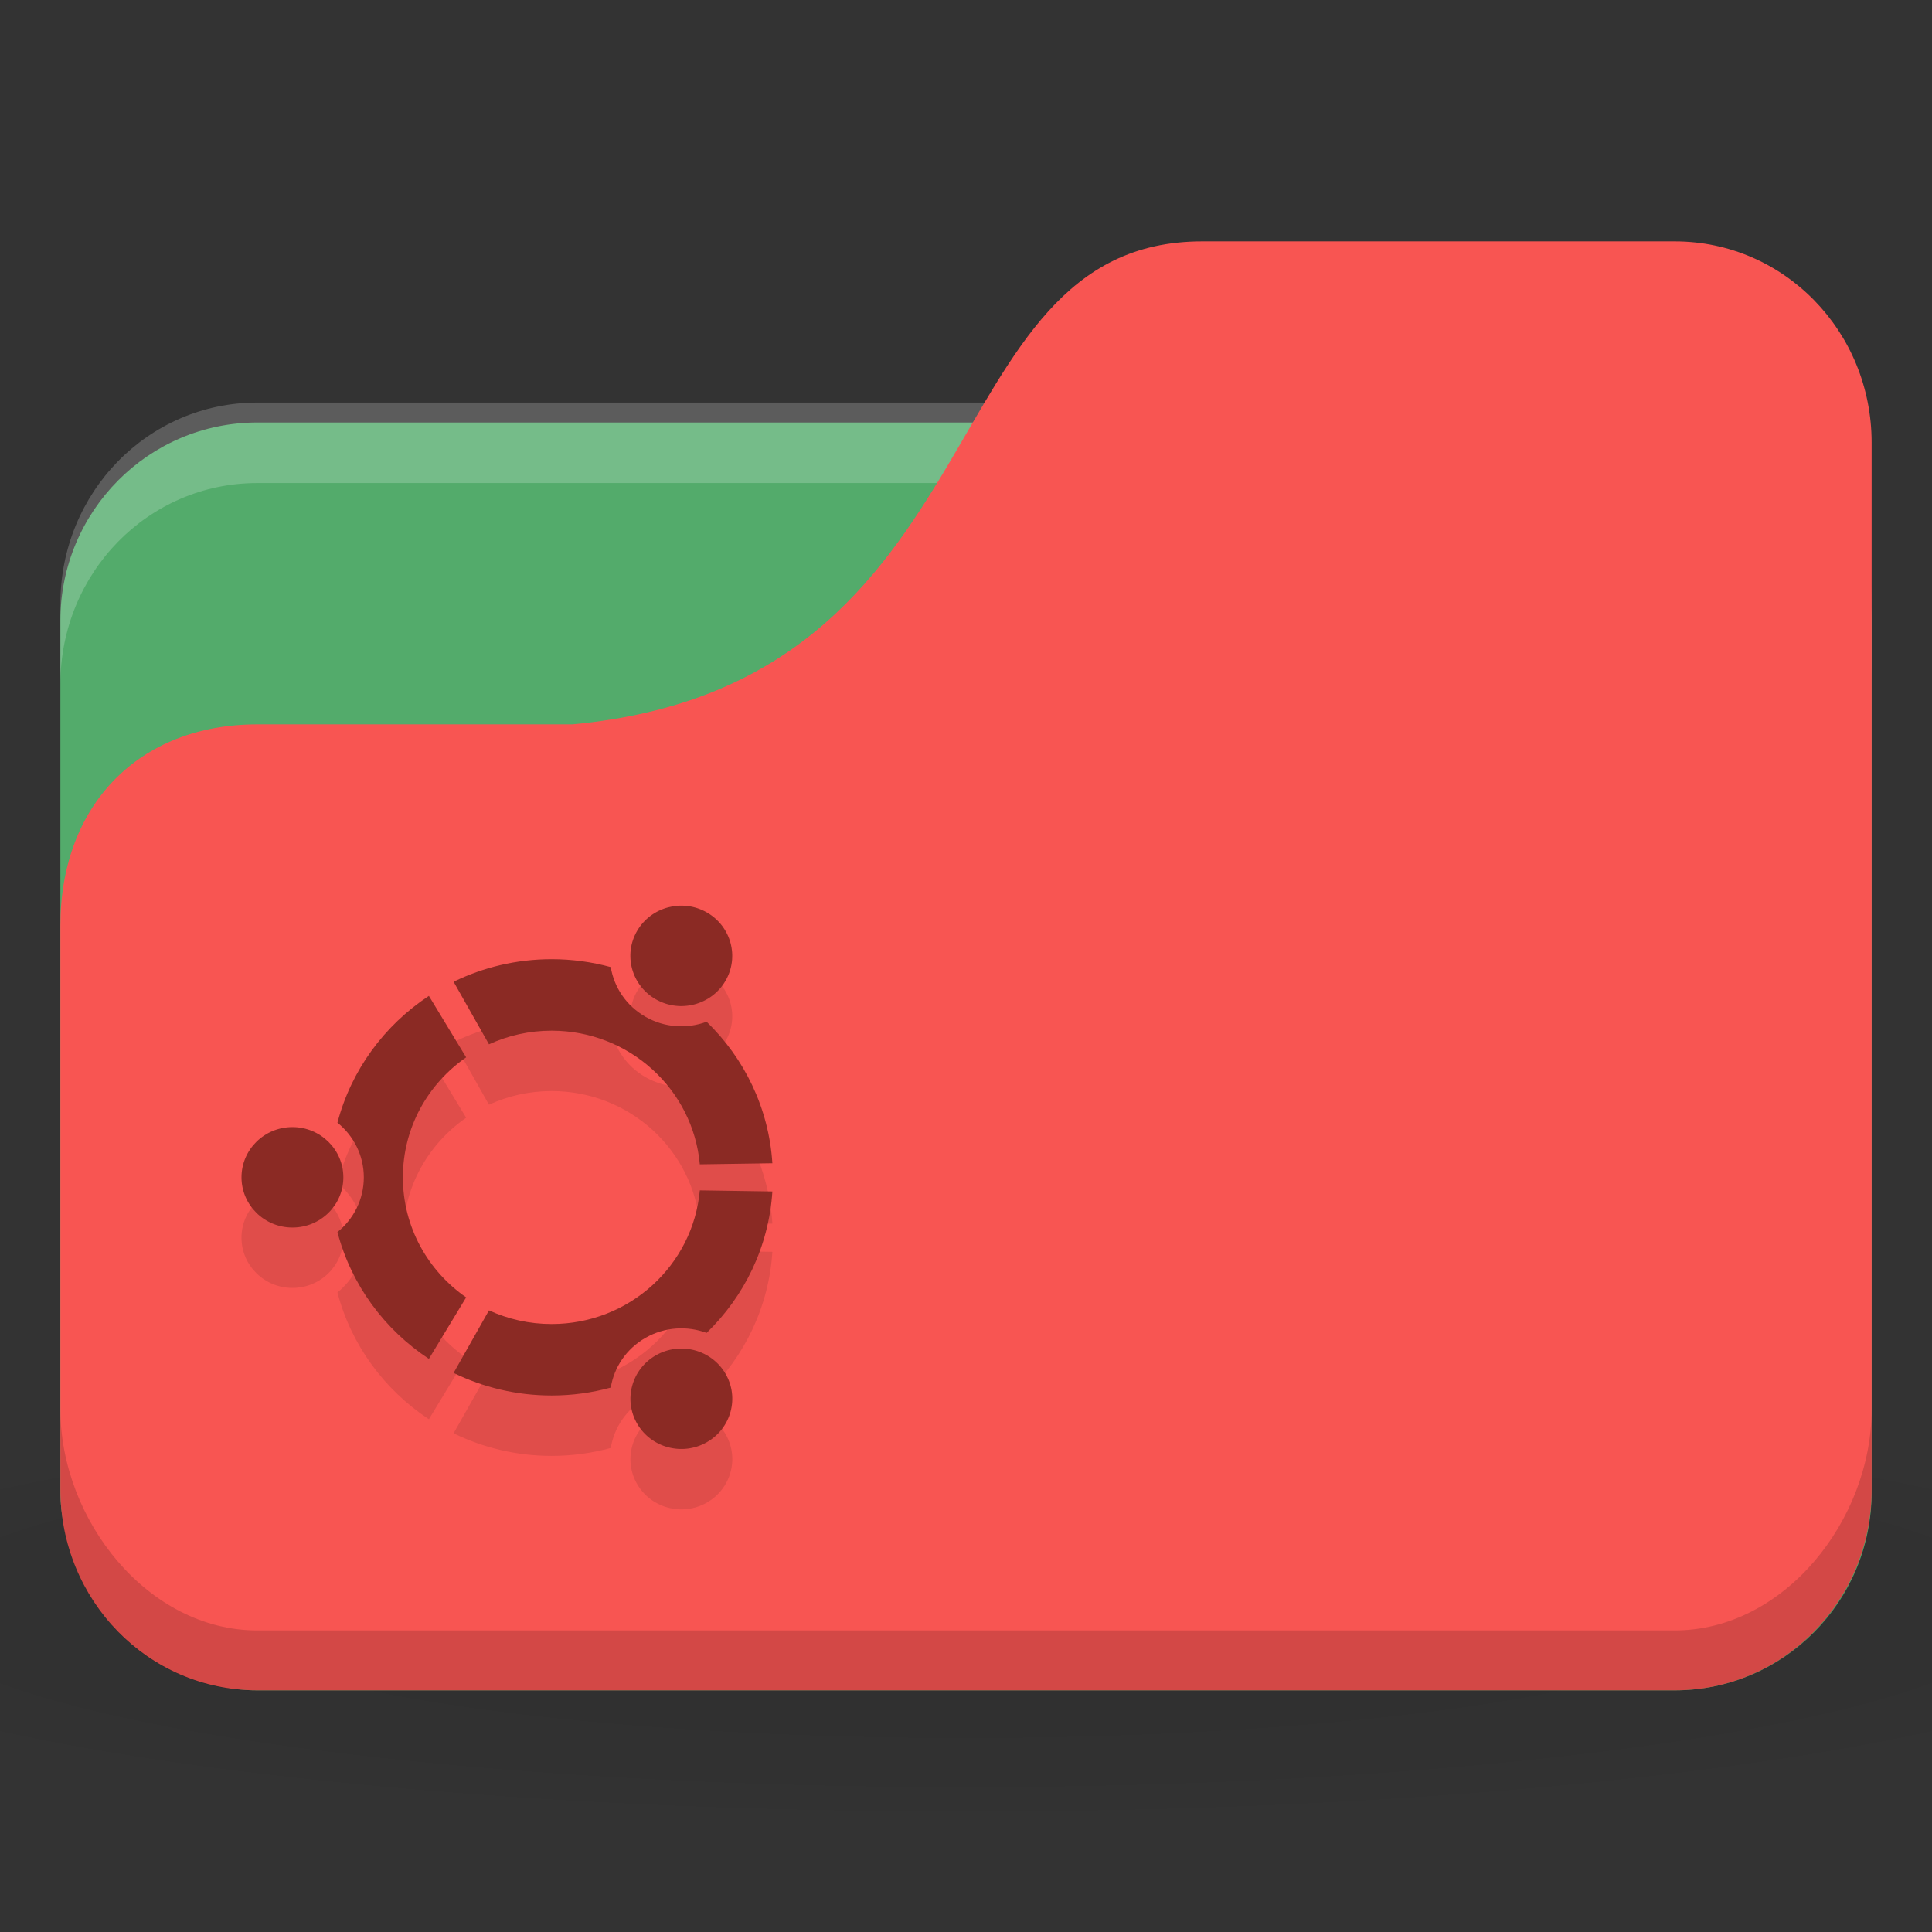 <svg xmlns="http://www.w3.org/2000/svg" viewBox="0 0 32 32">
 <rect x="0" y="0" width="32" height="32" fill="#333333" stroke="none"/>
 <defs>
  <radialGradient r="24" cy="40.5" cx="24" gradientTransform="matrix(0.833,0,0,0.139,-4,1041.404)" gradientUnits="userSpaceOnUse" id="radialGradient3098">
   <stop style="stop-color:#000;stop-opacity:1"/>
   <stop offset="1" style="stop-color:#000;stop-opacity:0.196"/>
  </radialGradient>
 </defs>
 <g transform="translate(0,-1020.362)">
  <path d="m 16 1043.7 c -6.551 0 -12.352 0.522 -16 1.333 l 0 4 c 3.648 0.811 9.449 1.333 16 1.333 6.551 0 12.352 -0.522 16 -1.333 l 0 -4 c -3.648 -0.811 -9.449 -1.333 -16 -1.333 z" style="fill:url(#radialGradient3098);opacity:0.1;fill-opacity:1;stroke:none"/>
  <rect width="30" height="21" x="1" y="1027.36" rx="3.261" ry="3.281" style="fill:#53ab6b;fill-opacity:1;stroke:none"/>
  <path d="m 4.261 1027.03 c -1.807 0 -3.261 1.487 -3.261 3.333 l 0 1.333 c 0 -1.847 1.454 -3.333 3.261 -3.333 l 23.478 0 c 1.807 0 3.261 1.487 3.261 3.333 l 0 -1.333 c 0 -1.847 -1.454 -3.333 -3.261 -3.333 l -23.478 0 z" style="fill:#fff;opacity:0.2;fill-opacity:1;stroke:none"/>
  <path d="m 4.261 1032.36 5.217 0 c 7.174 -0.667 5.87 -8 10.435 -8 l 7.826 0 c 1.807 0 3.261 1.487 3.261 3.333 l 0 17.333 c 0 1.847 -1.454 3.333 -3.261 3.333 l -23.478 0 c -1.807 0 -3.261 -1.487 -3.261 -3.333 l 0 -9.333 c 0 -2 1.304 -3.333 3.261 -3.333 z" style="fill:#f85552;fill-opacity:1;stroke:none"/>
  <path d="m 1 1043.7 0 1.333 c 0 1.847 1.454 3.333 3.261 3.333 l 23.478 0 c 1.807 0 3.261 -1.487 3.261 -3.333 l 0 -1.333 c 0 1.847 -1.454 3.667 -3.261 3.667 l -23.478 0 c -1.807 0 -3.261 -1.82 -3.261 -3.667 z" style="fill:#000;opacity:0.15;fill-opacity:1;stroke:none"/>
  <path d="m 4.844 1040.03 c -0.466 0 -0.844 0.372 -0.844 0.832 c 0 0.459 0.378 0.832 0.844 0.832 0.466 0 0.843 -0.372 0.843 -0.832 0 -0.459 -0.378 -0.832 -0.843 -0.832 z m 6.02 3.78 c -0.403 0.23 -0.542 0.738 -0.309 1.136 0.233 0.398 0.749 0.534 1.152 0.304 0.403 -0.23 0.542 -0.738 0.309 -1.136 -0.233 -0.398 -0.749 -0.534 -1.152 -0.304 z m -4.191 -2.948 c 0 -0.822 0.414 -1.548 1.048 -1.987 l -0.617 -1.018 c -0.738 0.486 -1.287 1.23 -1.515 2.1 0.266 0.214 0.437 0.54 0.437 0.906 0 0.365 -0.17 0.692 -0.437 0.906 0.228 0.871 0.777 1.614 1.515 2.1 l 0.617 -1.018 c -0.633 -0.439 -1.048 -1.166 -1.048 -1.988 z m 2.464 -2.429 c 1.287 0 2.343 0.973 2.454 2.214 l 1.202 -0.018 c -0.059 -0.916 -0.465 -1.739 -1.089 -2.344 -0.321 0.12 -0.691 0.101 -1.011 -0.081 -0.321 -0.183 -0.522 -0.49 -0.577 -0.824 -0.312 -0.085 -0.64 -0.131 -0.979 -0.131 -0.583 0 -1.134 0.135 -1.624 0.374 l 0.586 1.036 c 0.315 -0.145 0.667 -0.226 1.038 -0.226 z m 0 4.859 c -0.371 0 -0.722 -0.081 -1.038 -0.226 l -0.586 1.036 c 0.49 0.239 1.041 0.374 1.624 0.374 0.339 0 0.667 -0.046 0.979 -0.131 0.055 -0.334 0.256 -0.642 0.577 -0.825 0.32 -0.182 0.691 -0.2 1.011 -0.081 0.624 -0.605 1.03 -1.427 1.089 -2.343 l -1.202 -0.018 c -0.111 1.241 -1.167 2.214 -2.454 2.214 z m 1.726 -5.378 c 0.403 0.23 0.919 0.094 1.152 -0.304 0.233 -0.398 0.095 -0.906 -0.309 -1.136 -0.403 -0.23 -0.919 -0.093 -1.152 0.304 -0.233 0.398 -0.095 0.906 0.309 1.136 z" style="fill:#000;fill-opacity:0.098;color:#000"/>
  <path d="m 4.844 1039.03 c -0.466 0 -0.844 0.372 -0.844 0.832 c 0 0.459 0.378 0.832 0.844 0.832 0.466 0 0.843 -0.372 0.843 -0.832 0 -0.459 -0.378 -0.832 -0.843 -0.832 z m 6.02 3.78 c -0.403 0.23 -0.542 0.738 -0.309 1.136 0.233 0.398 0.749 0.534 1.152 0.304 0.403 -0.23 0.542 -0.738 0.309 -1.136 -0.233 -0.398 -0.749 -0.534 -1.152 -0.304 z m -4.191 -2.948 c 0 -0.822 0.414 -1.548 1.048 -1.987 l -0.617 -1.018 c -0.738 0.486 -1.287 1.23 -1.515 2.1 0.266 0.214 0.437 0.54 0.437 0.906 0 0.365 -0.17 0.692 -0.437 0.906 0.228 0.871 0.777 1.614 1.515 2.1 l 0.617 -1.018 c -0.633 -0.439 -1.048 -1.166 -1.048 -1.988 z m 2.464 -2.429 c 1.287 0 2.343 0.973 2.454 2.214 l 1.202 -0.018 c -0.059 -0.916 -0.465 -1.739 -1.089 -2.344 -0.321 0.12 -0.691 0.101 -1.011 -0.081 -0.321 -0.183 -0.522 -0.49 -0.577 -0.824 -0.312 -0.085 -0.64 -0.131 -0.979 -0.131 -0.583 0 -1.134 0.135 -1.624 0.374 l 0.586 1.036 c 0.315 -0.145 0.667 -0.226 1.038 -0.226 z m 0 4.859 c -0.371 0 -0.722 -0.081 -1.038 -0.226 l -0.586 1.036 c 0.49 0.239 1.041 0.374 1.624 0.374 0.339 0 0.667 -0.046 0.979 -0.131 0.055 -0.334 0.256 -0.642 0.577 -0.825 0.32 -0.182 0.691 -0.2 1.011 -0.081 0.624 -0.605 1.03 -1.427 1.089 -2.343 l -1.202 -0.018 c -0.111 1.241 -1.167 2.214 -2.454 2.214 z m 1.726 -5.378 c 0.403 0.23 0.919 0.094 1.152 -0.304 0.233 -0.398 0.095 -0.906 -0.309 -1.136 -0.403 -0.23 -0.919 -0.093 -1.152 0.304 -0.233 0.398 -0.095 0.906 0.309 1.136 z" style="fill:#8B2A24;fill-opacity:1;color:#000"/>
 </g>
</svg>
